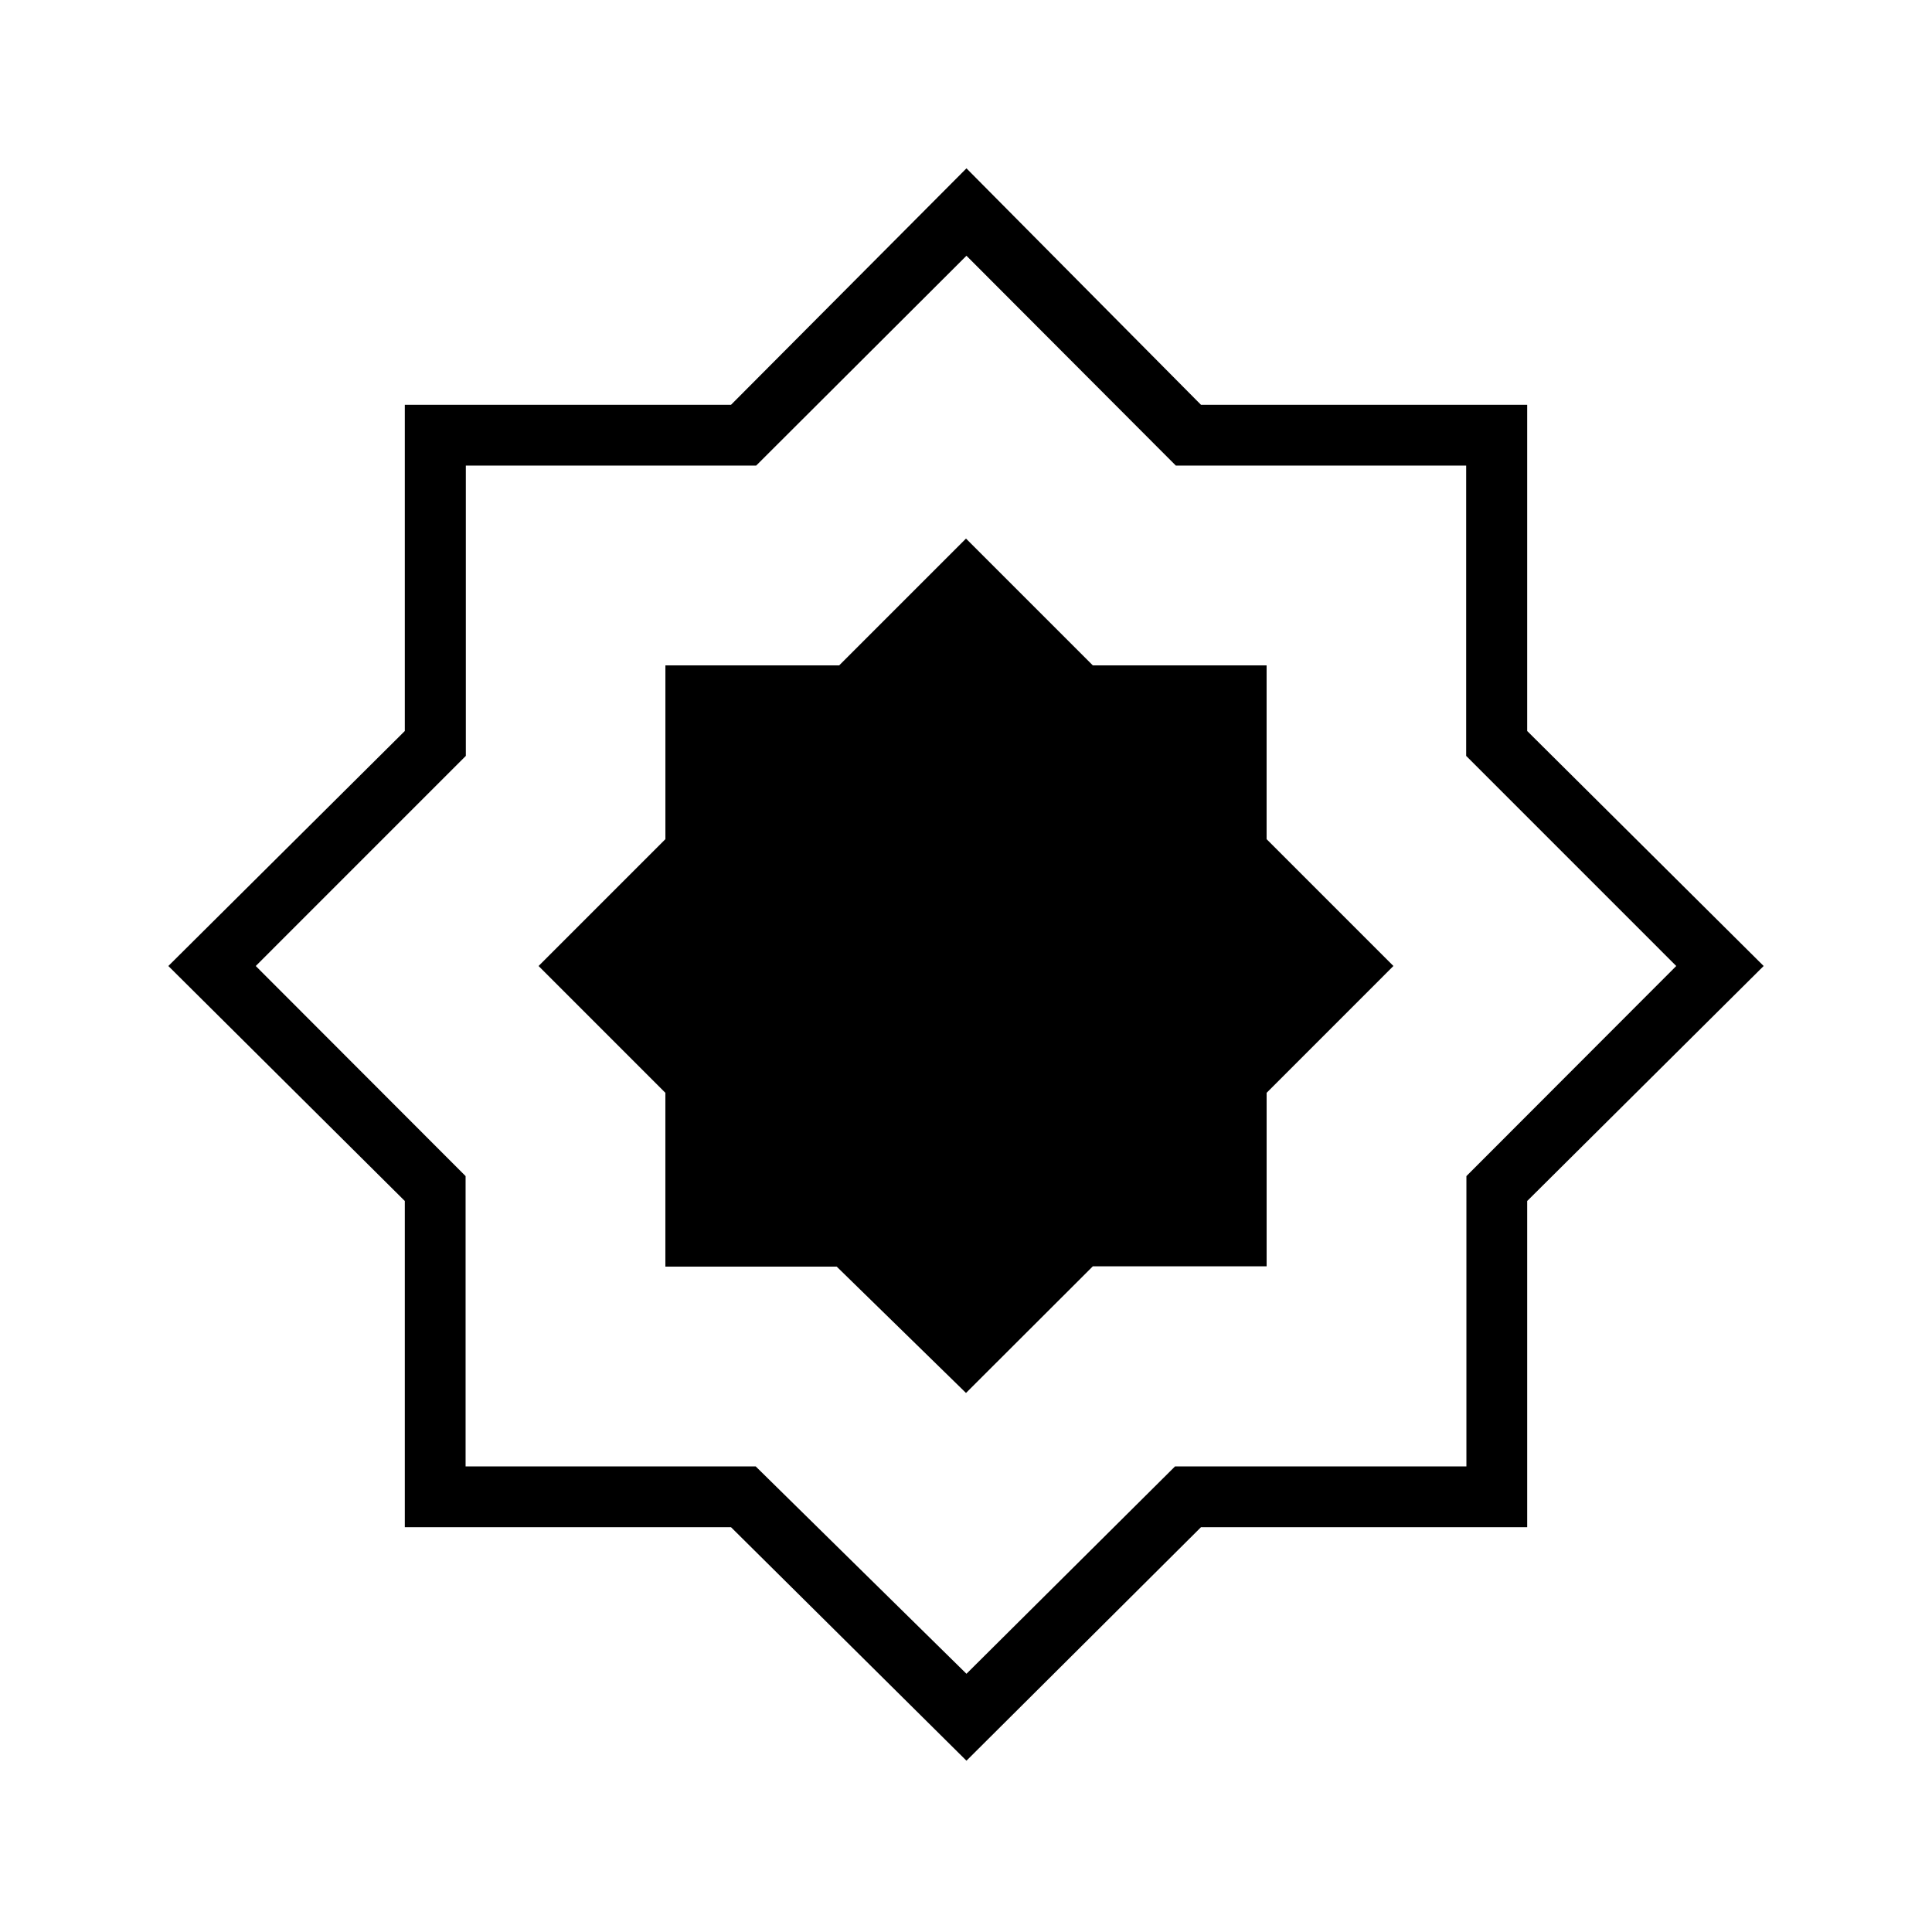 <svg xmlns="http://www.w3.org/2000/svg" height="48" viewBox="0 -960 960 960" width="48"><path d="m480-267.85 63.02-62.92h86.36v-86.22l63-63.01-63.01-63.02v-86.35h-86.35L480-692.38l-63.02 63.01h-86.35v86.35L267.62-480l63 63.02v86.36h85.14L480-267.85Zm.23 182.73-117-116.03H201.15v-162.08L83.65-480l117.5-116.77v-162.08h162.08l117-117.5 116.54 117.5h162.08v162.08L876.35-480l-117.5 116.77v162.08H596.77L480.23-85.12Zm0-43.19 103.64-103.04h144.78V-375.6L832.92-480 728.53-584.4v-144.25H584.27L480.23-832.92l-104.5 104.27H231.47v144.25L127.08-480l104.27 104.4v144.25H375.5l104.73 103.04Zm0-351.92Z"/></svg>
